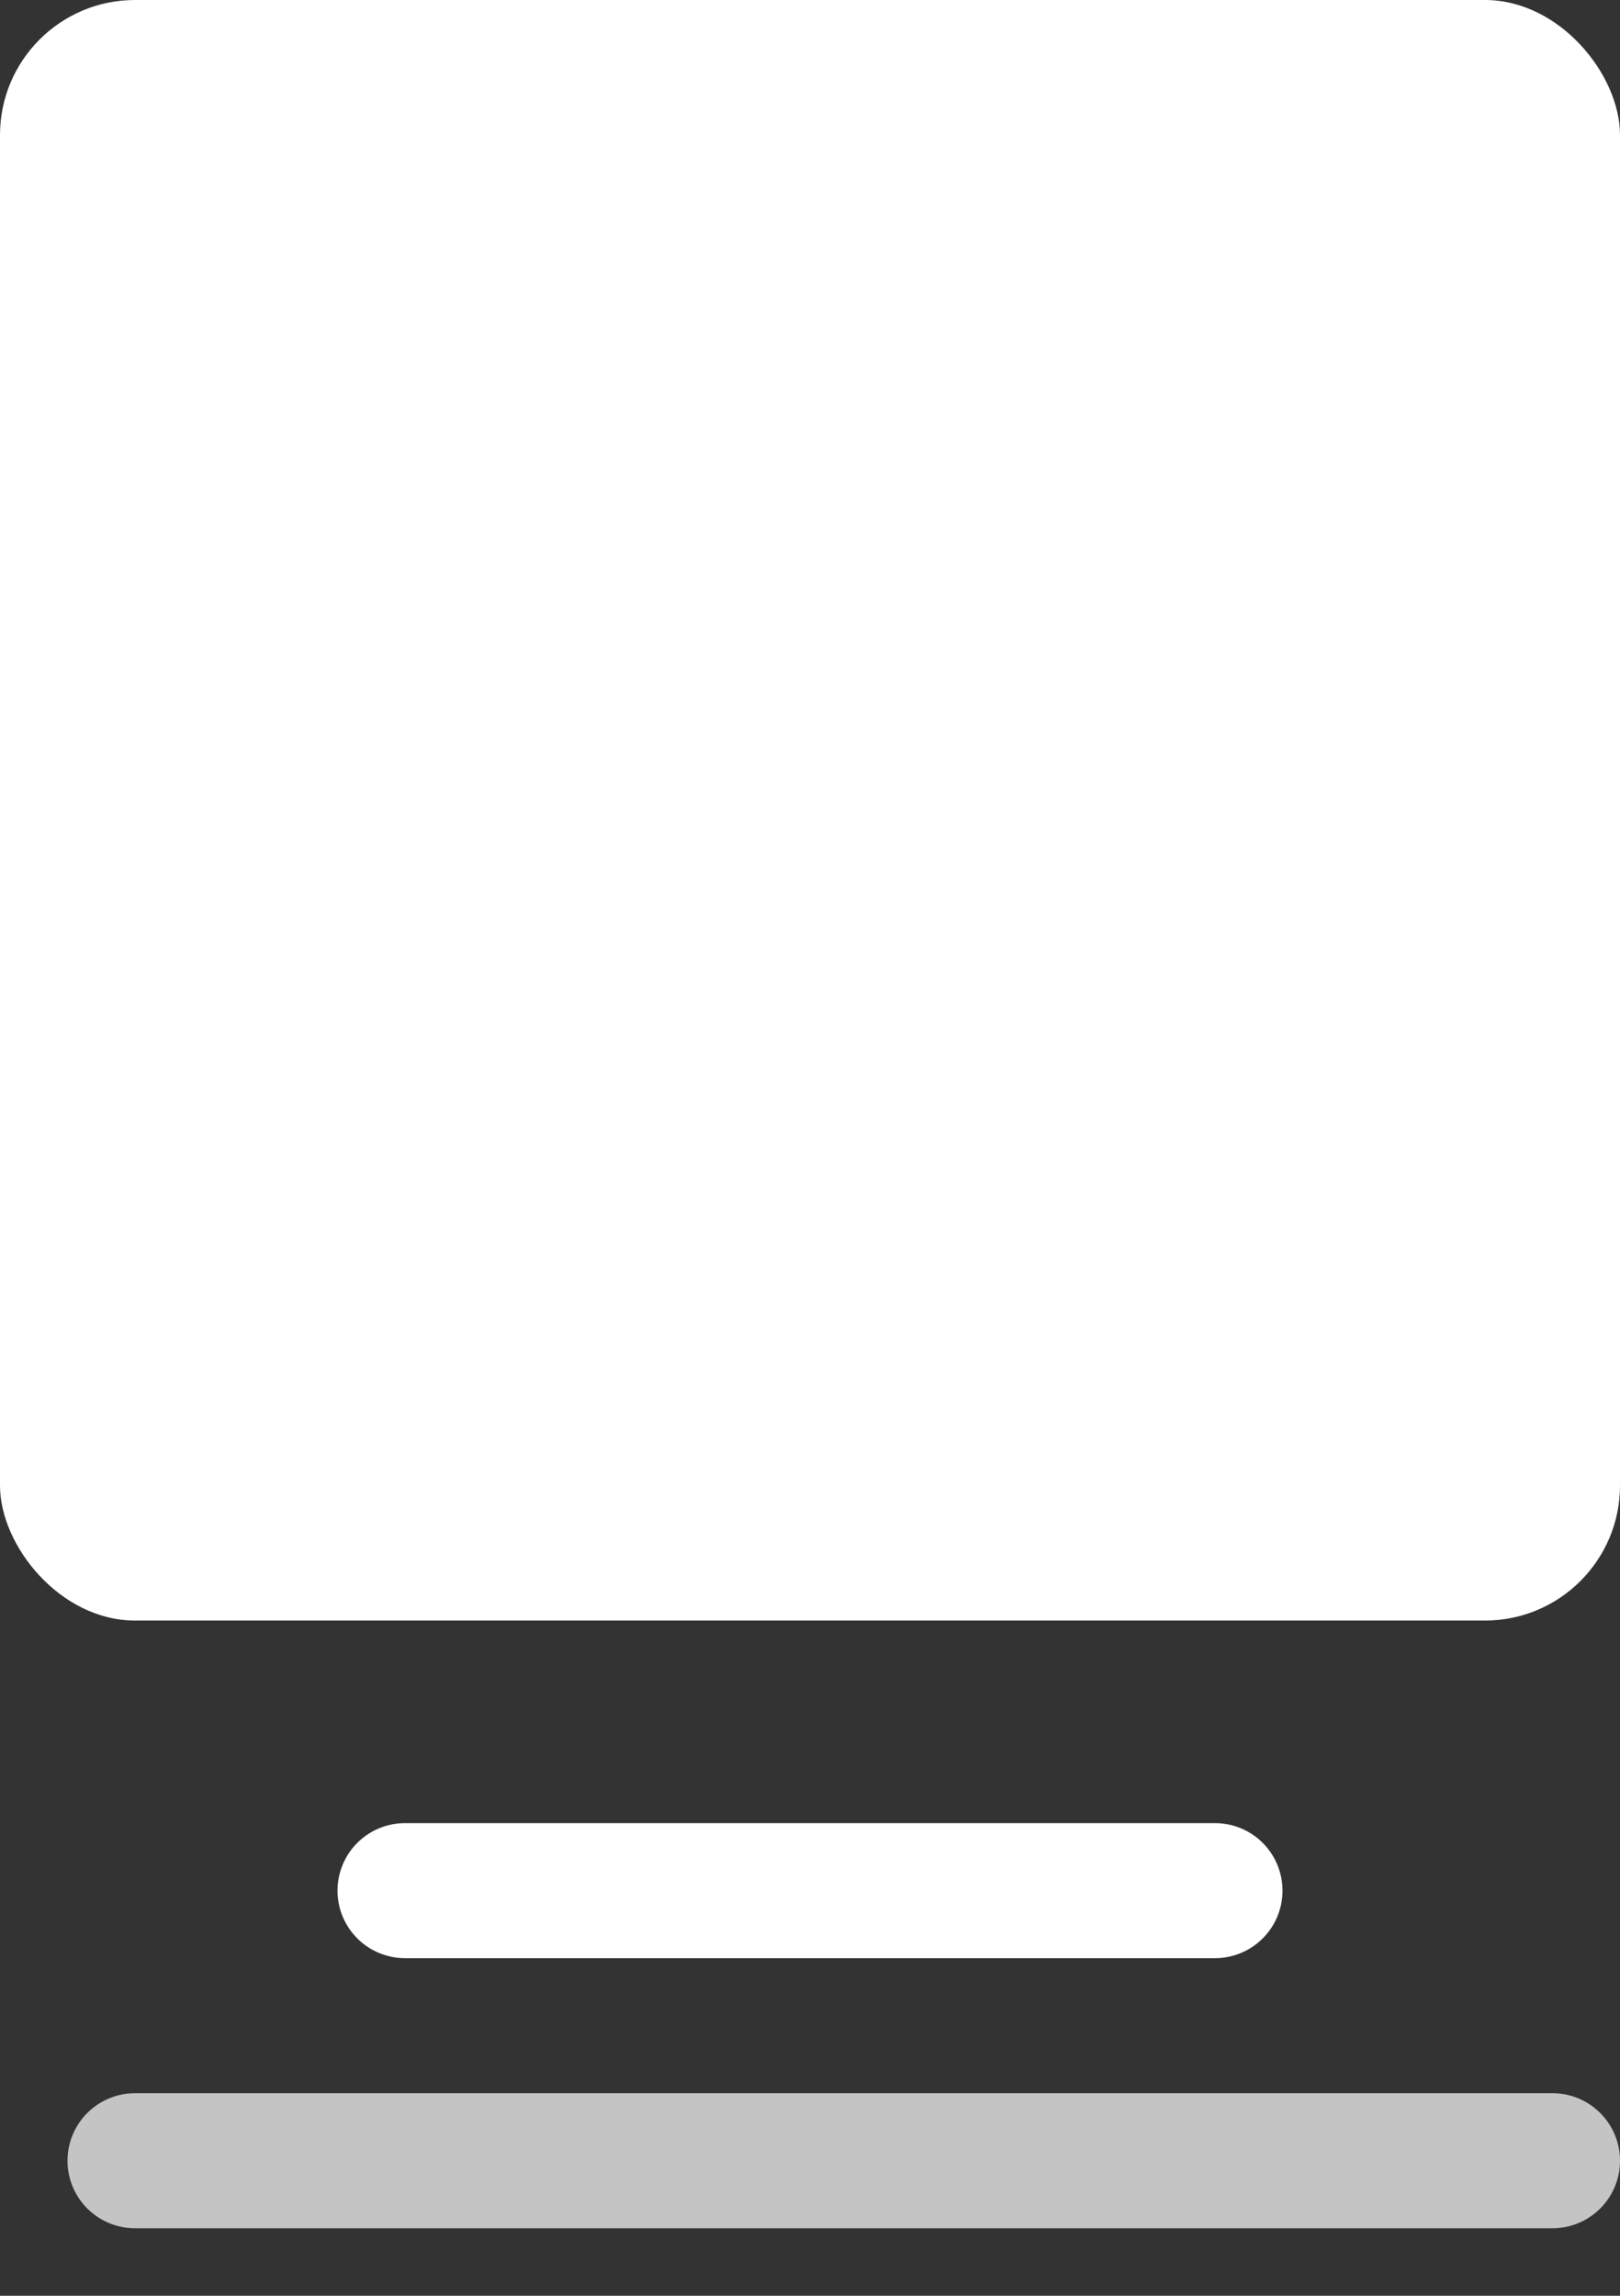 <svg width="12" height="17" viewBox="0 0 12 17" fill="none" xmlns="http://www.w3.org/2000/svg">
<rect x="0" y="0" width="12" height="17" fill="#333333" stroke="none"/>
<path d="M3 14H9" stroke="white" stroke-linecap="round"/>
<path d="M1 16H11.5" stroke="#C4C4C4" stroke-linecap="round"/>
<rect width="12" height="12" rx="1" fill="white"/>
</svg>
